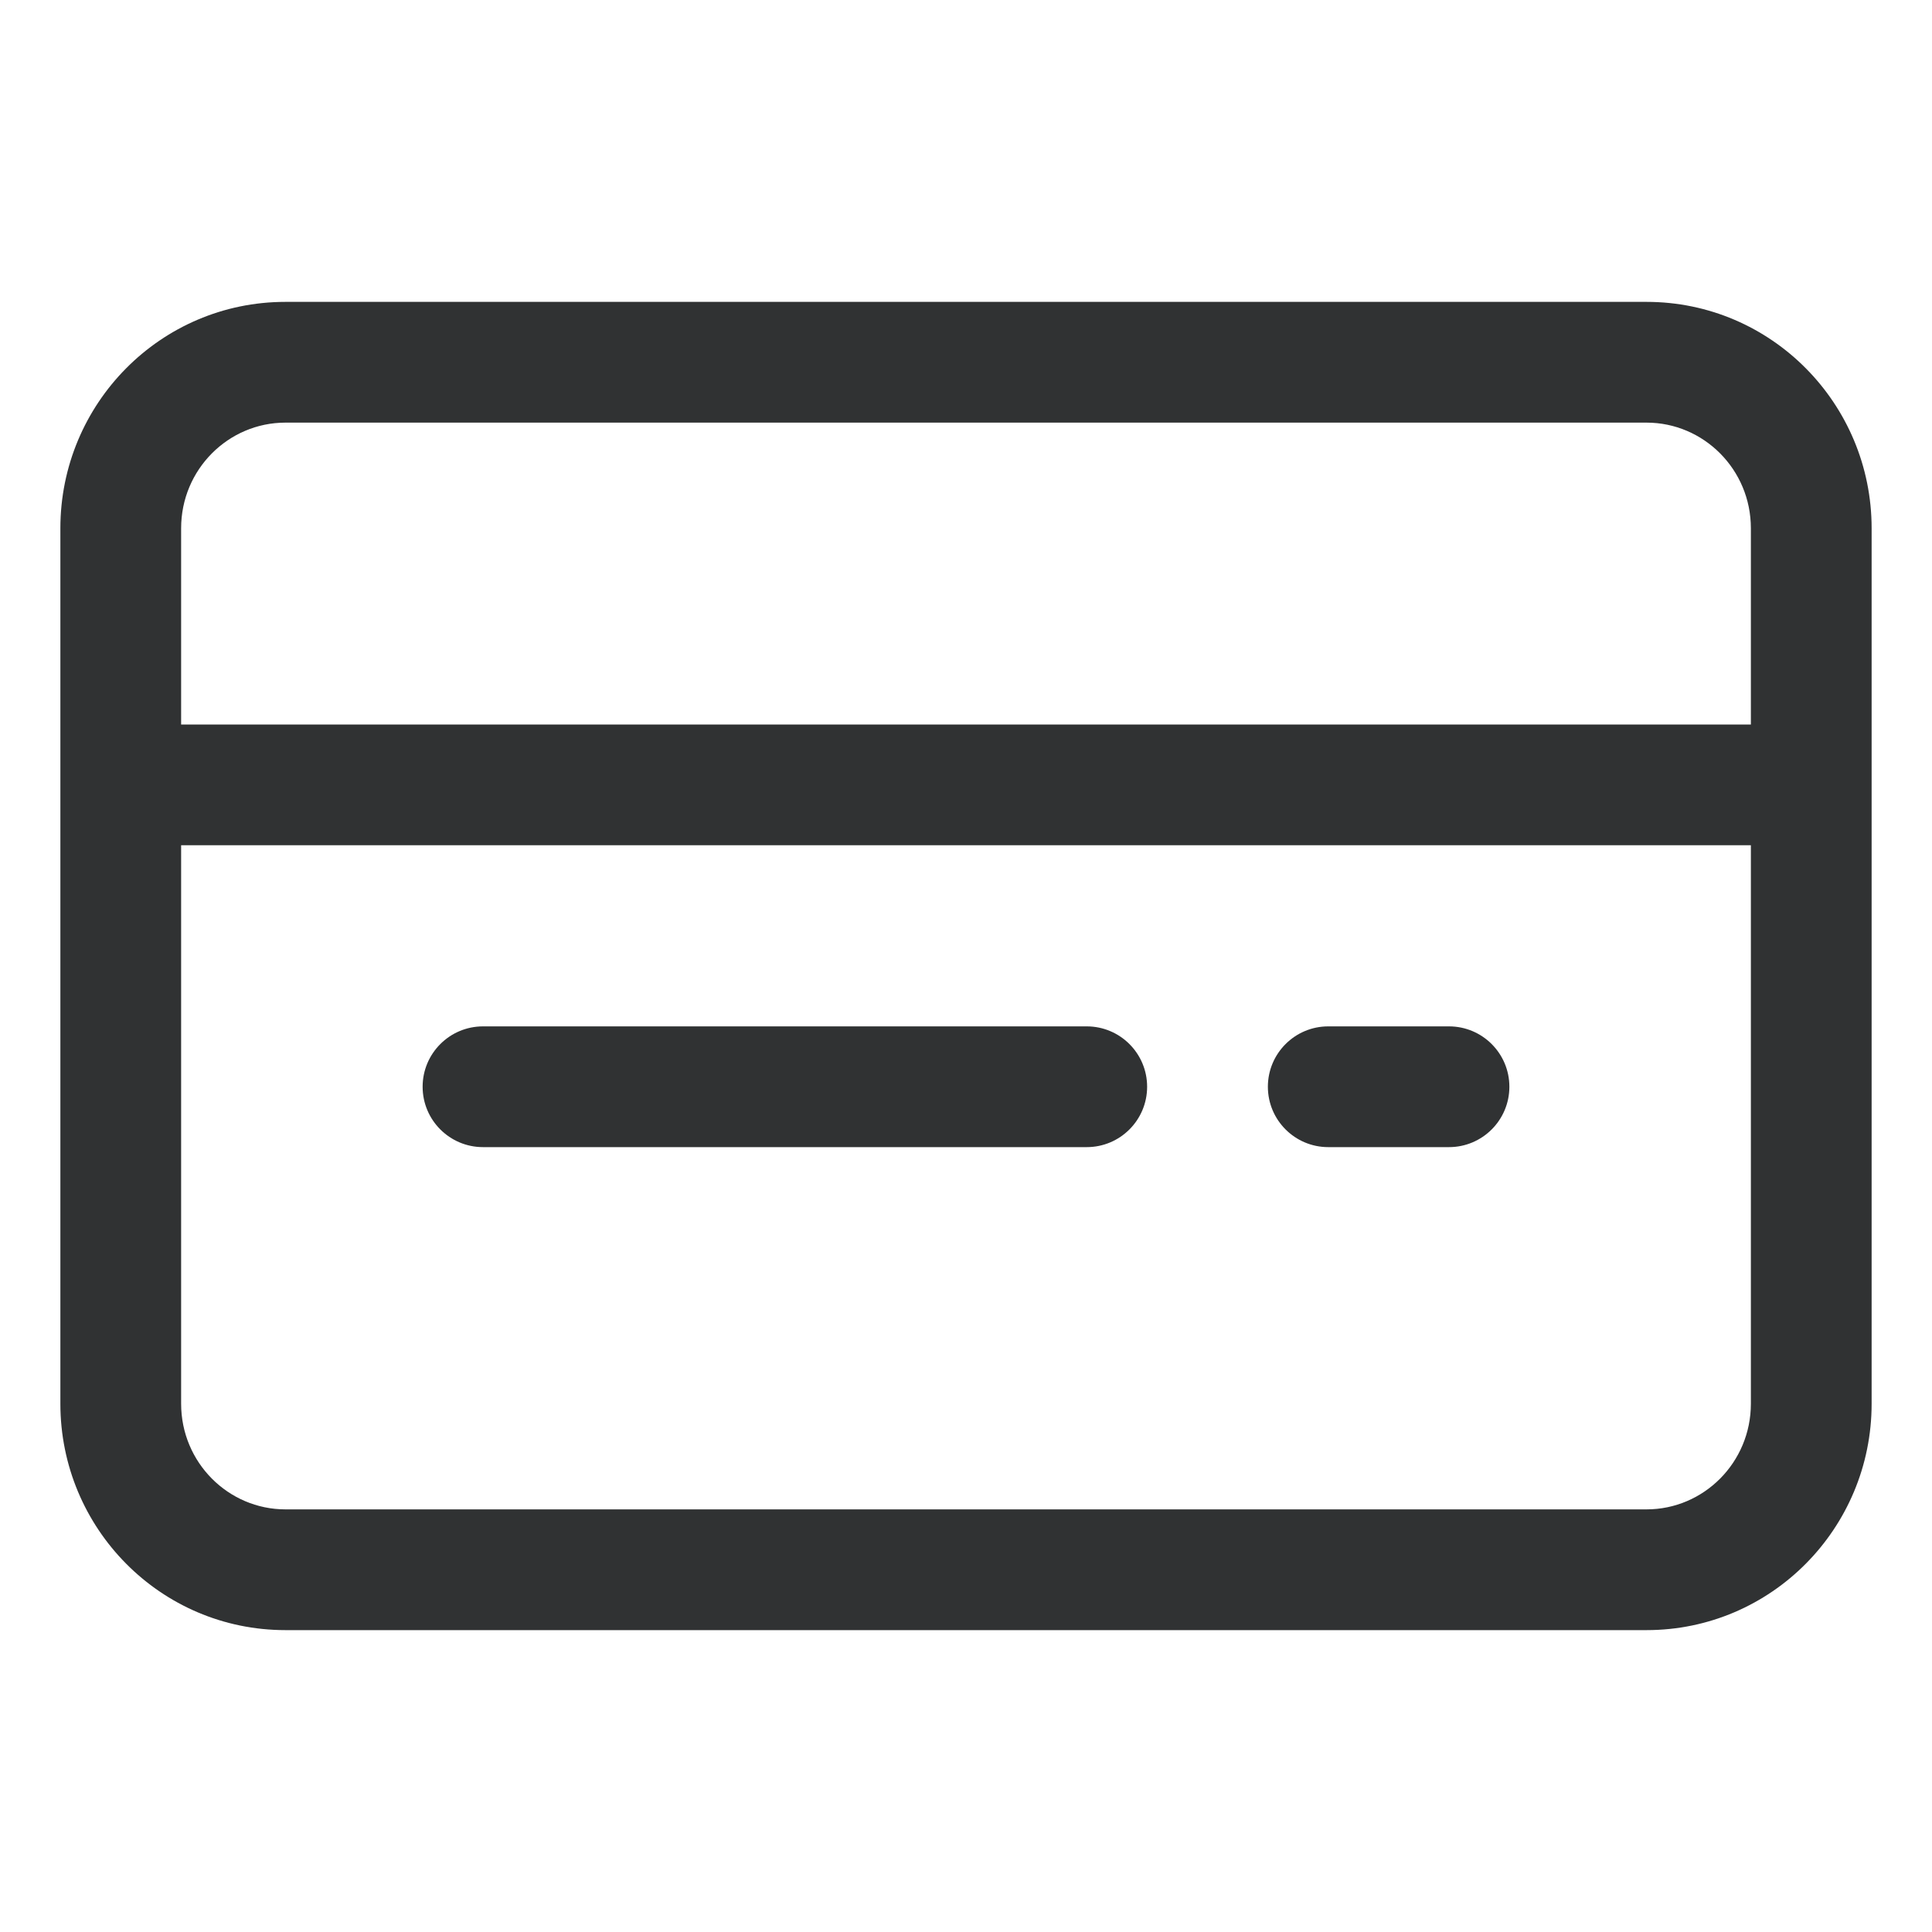 <svg width="16" height="16" viewBox="0 0 16 16" fill="none" xmlns="http://www.w3.org/2000/svg">
    <path
        d="M3.5 9C3.5 8.724 3.724 8.5 4 8.5H9C9.276 8.5 9.5 8.724 9.5 9C9.5 9.276 9.276 9.5 9 9.5H4C3.724 9.5 3.5 9.276 3.5 9Z"
        fill="#303233" />
    <path
        d="M11 8.5C10.724 8.5 10.5 8.724 10.5 9C10.5 9.276 10.724 9.5 11 9.5H12C12.276 9.5 12.5 9.276 12.5 9C12.5 8.724 12.276 8.5 12 8.5H11Z"
        fill="#303233" />
    <path fill-rule="evenodd" clip-rule="evenodd"
        d="M2.364 2.5C1.33 2.5 0.5 3.343 0.5 4.375V11.625C0.5 12.657 1.33 13.5 2.364 13.5H13.636C14.669 13.5 15.5 12.657 15.5 11.625V4.375C15.5 3.343 14.669 2.5 13.636 2.5H2.364ZM1.5 4.375C1.5 3.888 1.891 3.5 2.364 3.5H13.636C14.109 3.5 14.5 3.888 14.5 4.375L14.5 6H1.5V4.375ZM1.5 7V11.625C1.5 12.112 1.891 12.5 2.364 12.5H13.636C14.109 12.5 14.5 12.112 14.5 11.625L14.5 7H1.5Z"
        fill="#303233" />
</svg>

